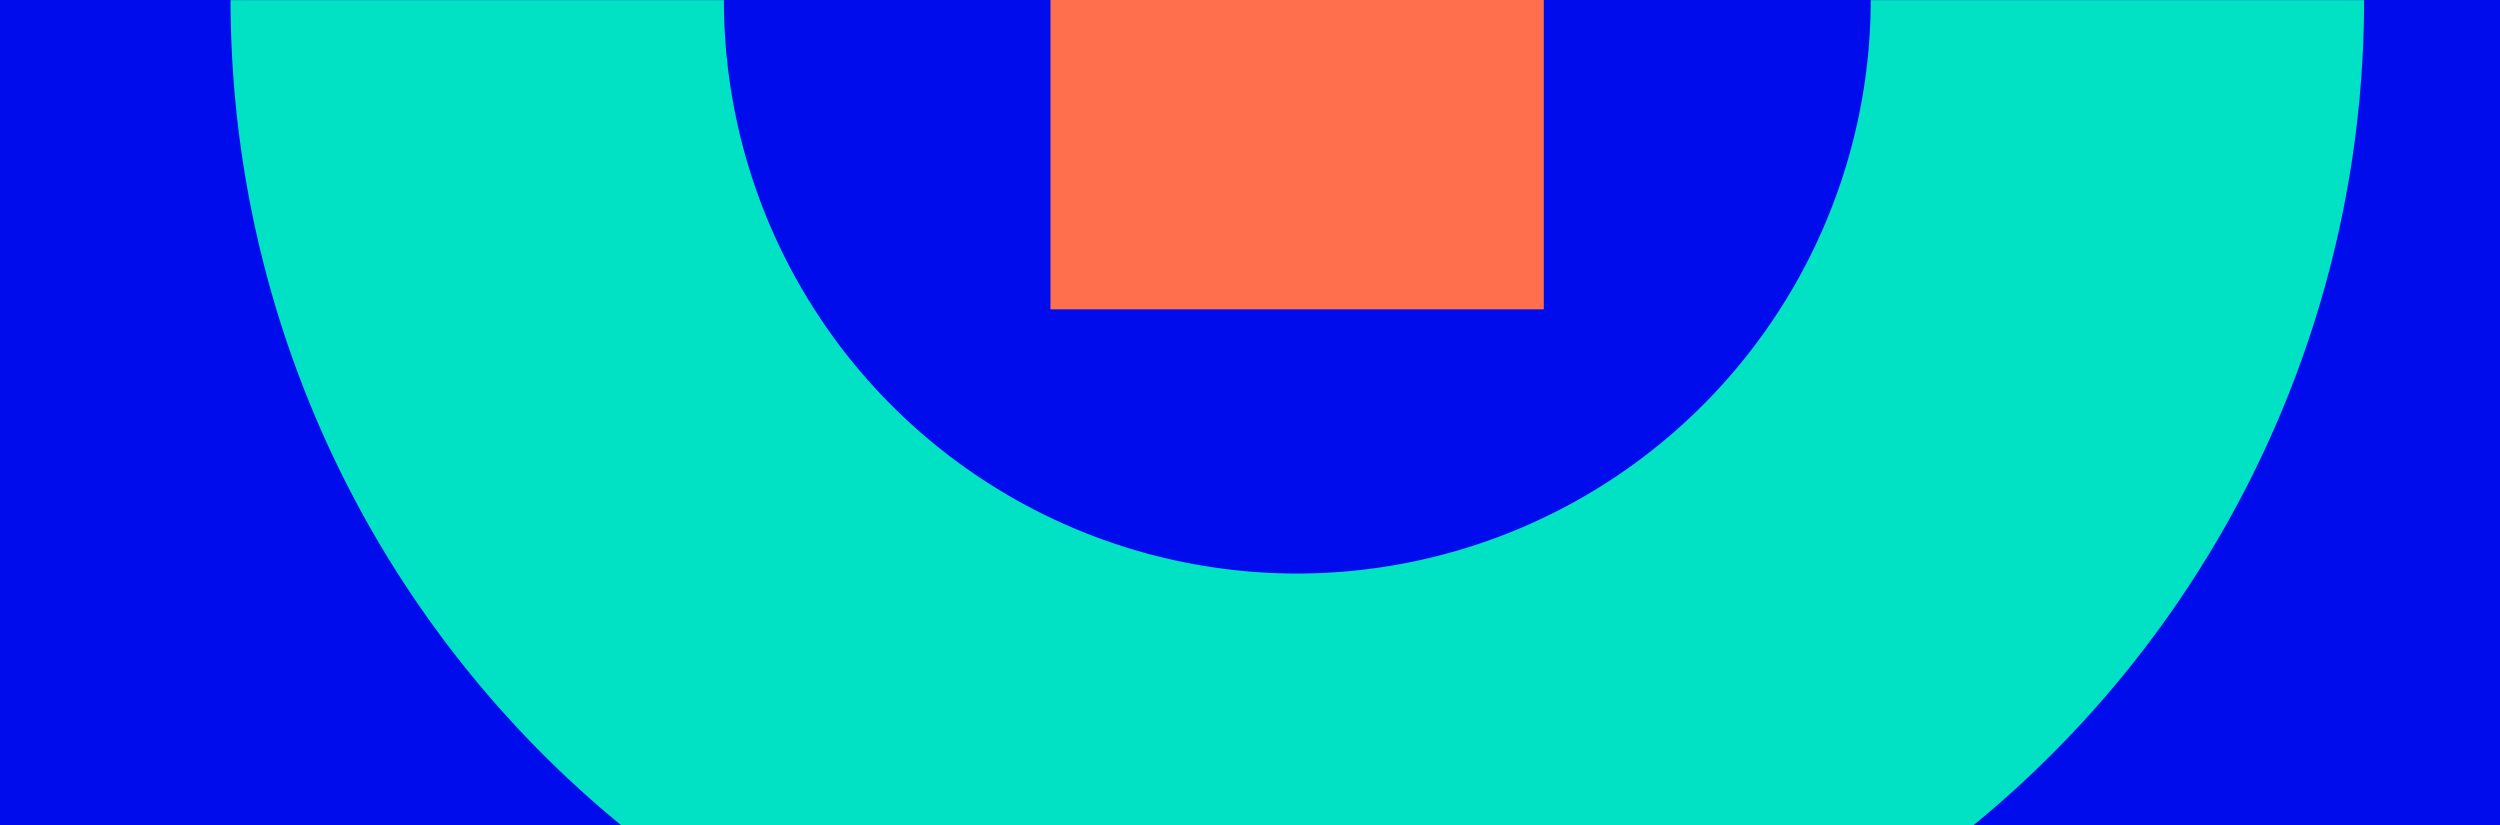<svg id="Group_1074" data-name="Group 1074" xmlns="http://www.w3.org/2000/svg" xmlns:xlink="http://www.w3.org/1999/xlink" width="412" height="136" viewBox="0 0 412 136">
  <defs>
    <clipPath id="clip-path">
      <rect id="Rectangle_697" data-name="Rectangle 697" width="412" height="136" transform="translate(4805 339)" fill="#000ceb"/>
    </clipPath>
  </defs>
  <rect id="Rectangle_695" data-name="Rectangle 695" width="412" height="136" fill="#000ceb"/>
  <g id="Mask_Group_3" data-name="Mask Group 3" transform="translate(-4805 -339)" clip-path="url(#clip-path)">
    <g id="element_left" transform="translate(4843 221.531)">
      <rect id="Rectangle_696" data-name="Rectangle 696" width="81.3" height="175.8" transform="translate(216.416 168.448) rotate(180)" fill="#ff6e4d"/>
      <path id="Path_170" data-name="Path 170" d="M175.8,270.3a94.488,94.488,0,0,1-94.5-94.5H0a175.8,175.8,0,0,0,351.6,0H270.3A94.617,94.617,0,0,1,175.8,270.3Z" transform="translate(0 -58.31)" fill="#00e2c3"/>
    </g>
  </g>
</svg>

